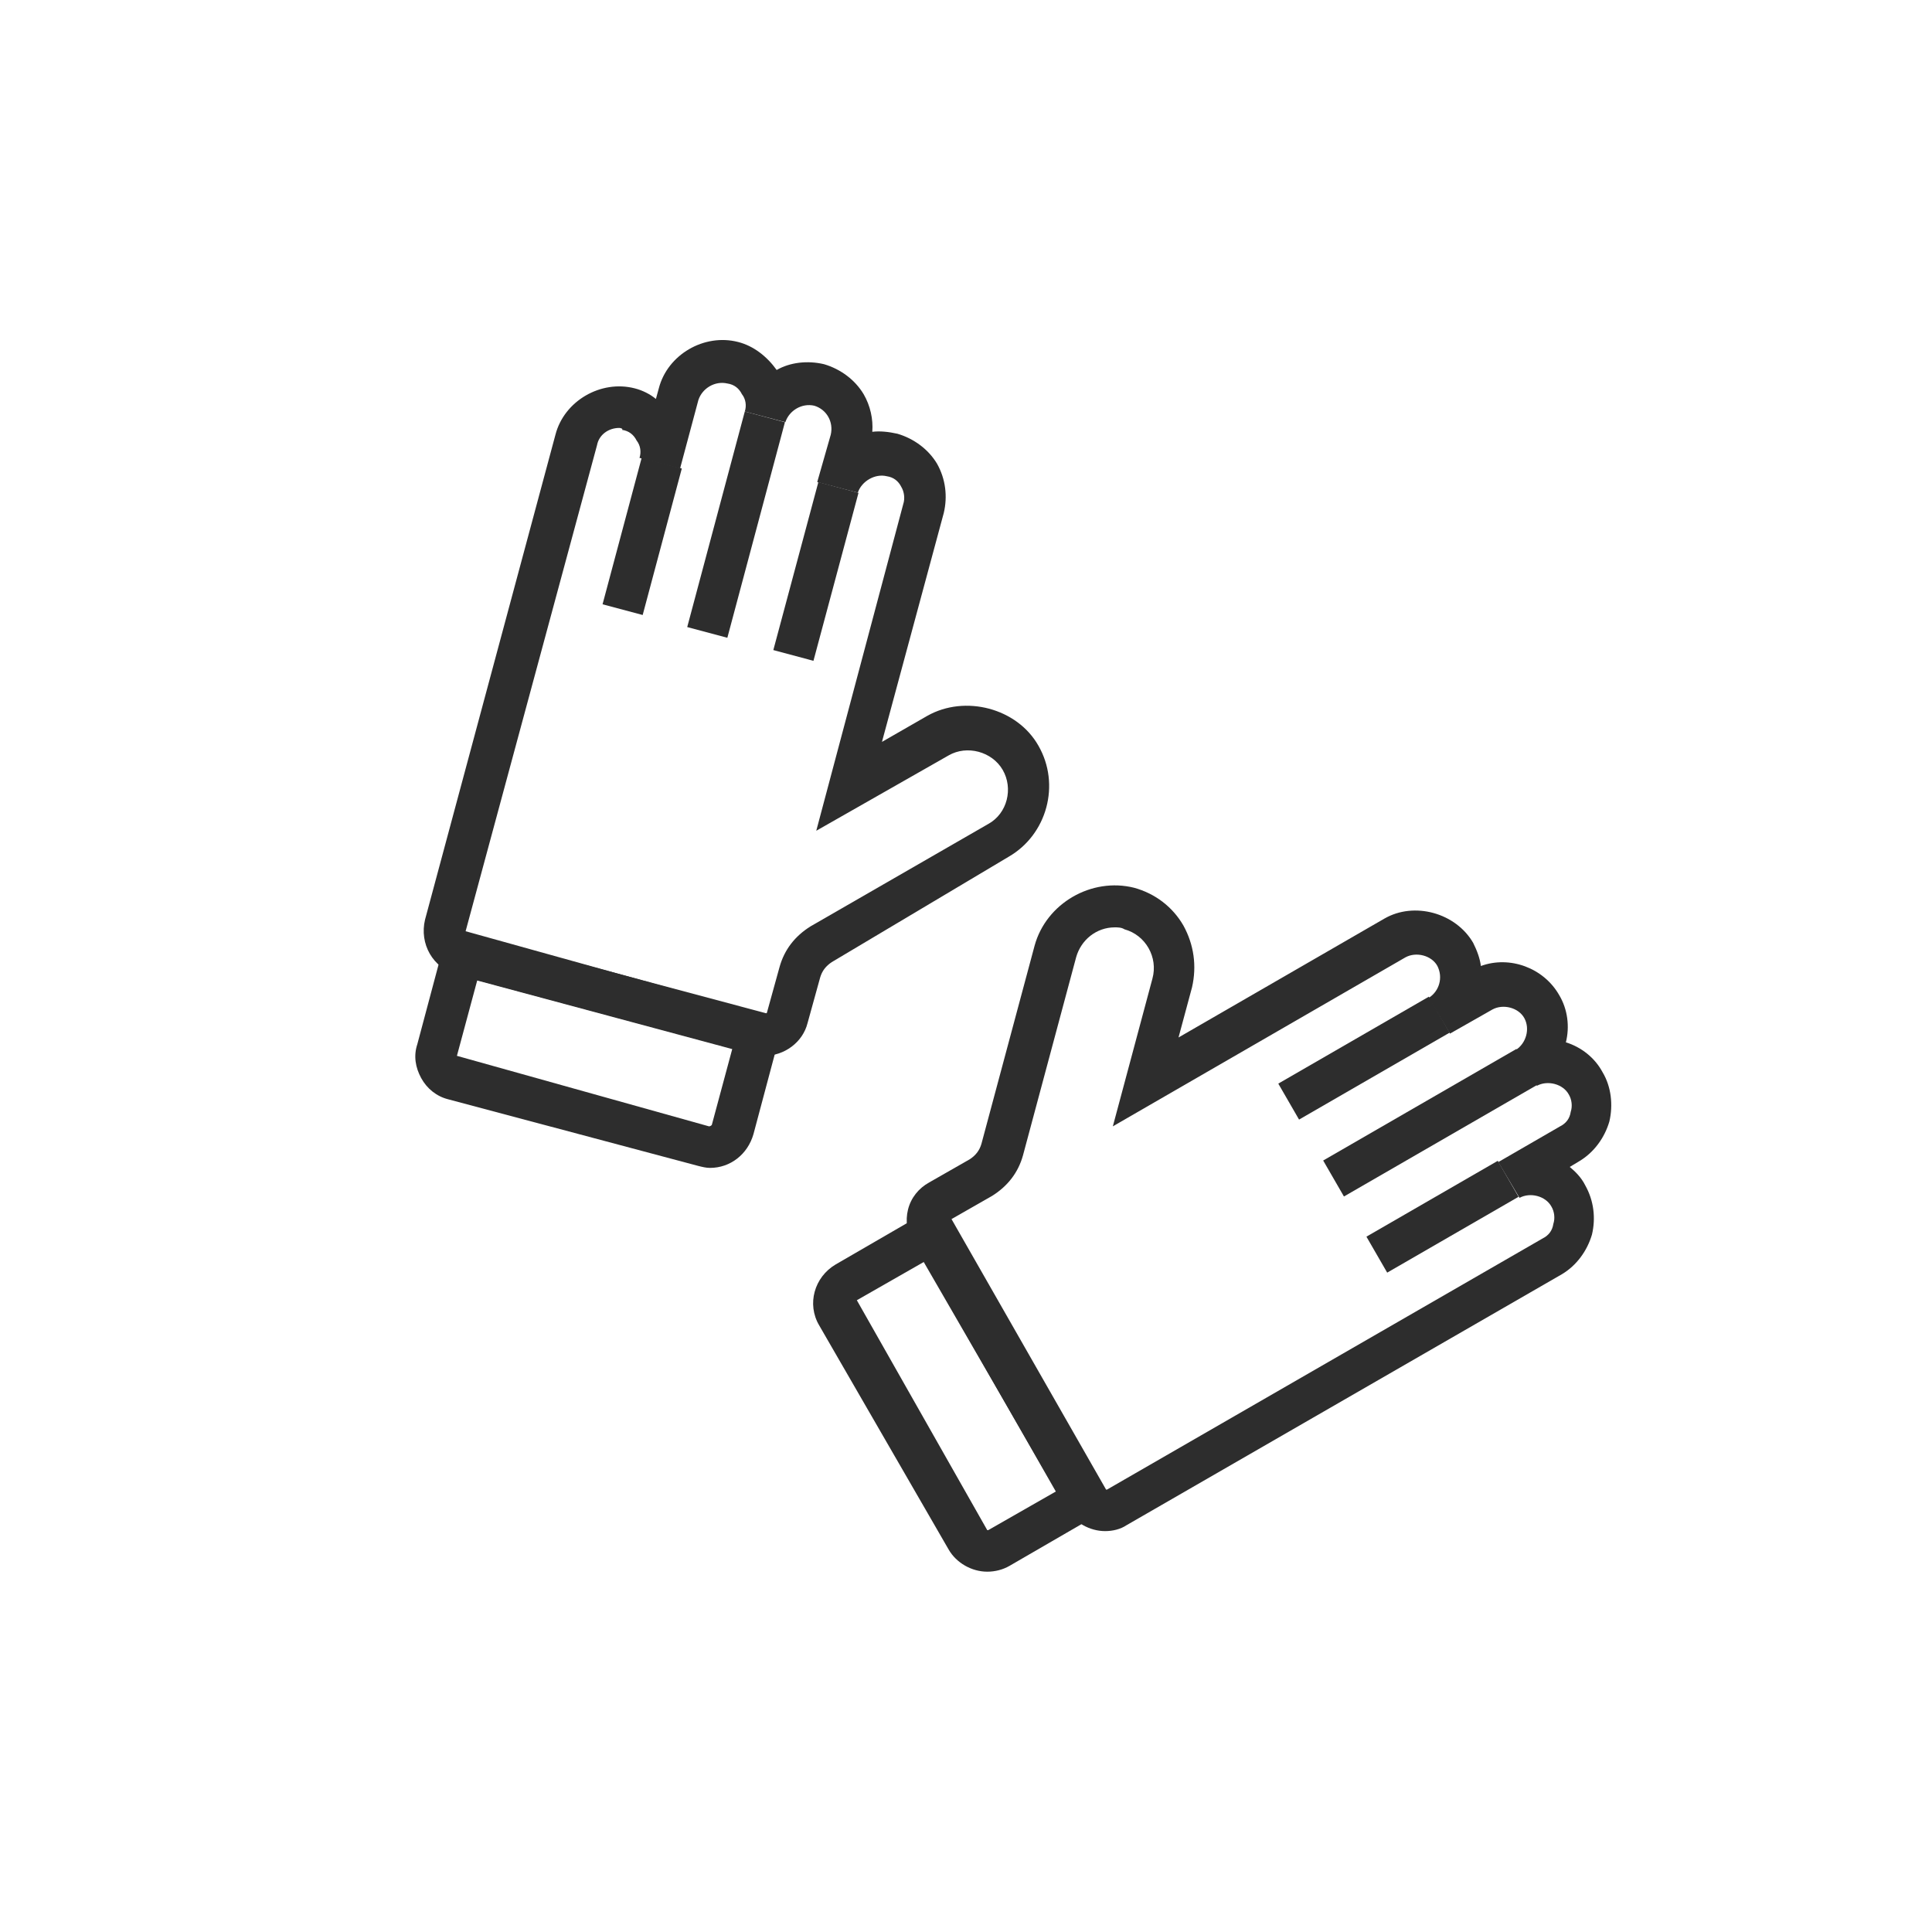 <?xml version="1.0" encoding="utf-8"?>
<!-- Generator: Adobe Illustrator 23.0.6, SVG Export Plug-In . SVG Version: 6.00 Build 0)  -->
<svg version="1.1" id="Gloves" xmlns="http://www.w3.org/2000/svg" xmlns:xlink="http://www.w3.org/1999/xlink" x="0px" y="0px"
	 viewBox="0 0 200 200" style="enable-background:new 0 0 200 200;" xml:space="preserve">
<style type="text/css">
	.st0{fill:#2D2D2D;}
</style>
<g>
	<path class="st0" d="M114.4,158.5c-1.6,0-3.2-0.9-4-2.3l-15.9-27.5c-0.6-1.1-0.8-2.3-0.5-3.5c0.3-1.2,1.1-2.2,2.2-2.8l4.2-2.4
		c0.6-0.4,1-0.9,1.2-1.6l5.5-20.5c1.2-4.4,5.9-7.1,10.3-6c2.2,0.6,4,2,5.1,3.9c1.1,2,1.4,4.2,0.9,6.4l-1.4,5.2l21.3-12.3
		c3.1-1.8,7.4-0.6,9.2,2.5c0.4,0.8,0.7,1.6,0.8,2.4c3-1.1,6.5,0.2,8.1,3c0.9,1.5,1.1,3.3,0.7,4.9c1.6,0.5,3,1.6,3.8,3.1
		c0.9,1.5,1.1,3.4,0.7,5.1c-0.5,1.7-1.6,3.2-3.1,4.1l-1,0.6c0.6,0.5,1.2,1.1,1.6,1.9c0.9,1.6,1.1,3.4,0.7,5.1
		c-0.5,1.7-1.6,3.2-3.1,4.1l-45.1,26C116,158.3,115.2,158.5,114.4,158.5z M115.4,96c-1.9,0-3.5,1.3-4,3.1l-5.5,20.5
		c-0.5,1.8-1.6,3.2-3.2,4.2l-4.2,2.4l16,28c0.1,0,0.1,0,0.1,0l45.1-26c0.6-0.3,1-0.8,1.1-1.5c0.2-0.6,0.1-1.3-0.2-1.8
		c-0.6-1.1-2.2-1.5-3.3-0.9l0,0l-2.2-3.7l0,0l6.4-3.7c0.6-0.3,1-0.8,1.1-1.5c0.2-0.6,0.1-1.3-0.2-1.8c-0.6-1.1-2.2-1.5-3.3-0.9
		c0,0,0,0,0,0l-2.2-3.7l0,0l0,0c1.1-0.7,1.5-2.2,0.9-3.3c-0.6-1.1-2.2-1.5-3.3-0.9l-4.4,2.5l-2.2-3.7l0,0c1.1-0.7,1.5-2.1,0.9-3.3
		c-0.6-1.1-2.2-1.5-3.3-0.9l-30.3,17.5l4.1-15.3c0.6-2.2-0.7-4.5-2.9-5.1C116.1,96,115.7,96,115.4,96z"/>
	
		<rect x="132.2" y="107.4" transform="matrix(0.866 -0.5 0.5 0.866 -35.857 85.267)" class="st0" width="18" height="4.3"/>
	<rect x="136.5" y="114.1" transform="matrix(0.866 -0.5 0.5 0.866 -38.284 89.576)" class="st0" width="23.1" height="4.3"/>
	<rect x="141.5" y="123.8" transform="matrix(0.866 -0.5 0.5 0.866 -42.987 91.558)" class="st0" width="15.7" height="4.3"/>
	<path class="st0" d="M102.2,162.7c-1.6,0-3.2-0.9-4-2.3l-13.4-23.2c-1.3-2.2-0.5-5,1.7-6.3l10.7-6.2l18,31.2l-10.7,6.2
		C103.8,162.5,103,162.7,102.2,162.7z M95.7,130.6l-7,4l13.5,23.8c0.1,0,0.1,0,0.1,0l7-4L95.7,130.6z"/>
	<path class="st0" d="M79.1,109.3L79.1,109.3c-0.4,0-0.8-0.1-1.2-0.2l-30.6-8.2c-2.5-0.7-3.9-3.2-3.3-5.7L57.5,45
		c0.9-3.5,4.7-5.7,8.2-4.8c0.8,0.2,1.6,0.6,2.2,1.1l0.3-1.1c0.9-3.5,4.7-5.7,8.2-4.8c1.6,0.4,3,1.5,4,2.9c1.4-0.8,3.2-1,4.9-0.6
		c1.7,0.5,3.2,1.6,4.1,3.1c0.7,1.2,1,2.6,0.9,3.9c0.8-0.1,1.7,0,2.6,0.2c1.7,0.5,3.2,1.6,4.1,3.1c0.9,1.6,1.1,3.4,0.7,5.1l-6.4,23.7
		l4.7-2.7c3.9-2.2,9.3-0.8,11.5,3.1c2.3,4,0.9,9.2-3.1,11.5L86.1,99.6c-0.6,0.4-1,0.9-1.2,1.6l-1.3,4.7
		C83.1,107.9,81.2,109.3,79.1,109.3z M64.1,44.3c-1.1,0-2.1,0.7-2.3,1.8L48.2,96.4l30.9,8.6c0.1,0,0.3-0.1,0.3-0.2l1.3-4.7
		c0.5-1.8,1.6-3.2,3.2-4.2l18.4-10.6c2-1.1,2.6-3.7,1.5-5.6c-1.1-1.9-3.7-2.6-5.6-1.5L84.5,86l9-33.8c0.2-0.6,0.1-1.3-0.2-1.8
		c-0.3-0.6-0.8-1-1.5-1.1c-1.2-0.3-2.6,0.5-3,1.7v0l0,0l-4.2-1.1L86,45c0.3-1.3-0.4-2.6-1.7-3c-1.3-0.3-2.6,0.5-3,1.7v0l-4.2-1.1
		l0,0c0.2-0.6,0.1-1.3-0.3-1.8c-0.3-0.6-0.8-1-1.5-1.1c-1.3-0.3-2.6,0.5-3,1.7l-1.9,7.1c0,0,0,0,0,0l-4.2-1.1l0,0
		c0.2-0.6,0.1-1.3-0.3-1.8c-0.3-0.6-0.8-1-1.5-1.1C64.5,44.4,64.3,44.3,64.1,44.3z"/>
	<rect x="75.4" y="57" transform="matrix(0.259 -0.966 0.966 0.259 5.464 125.368)" class="st0" width="18" height="4.3"/>
	
		<rect x="64.7" y="52.1" transform="matrix(0.258 -0.966 0.966 0.258 4.12 113.971)" class="st0" width="23.1" height="4.3"/>
	
		<rect x="58.6" y="53.4" transform="matrix(0.258 -0.966 0.966 0.258 -4.327 105.386)" class="st0" width="15.7" height="4.3"/>
	<path class="st0" d="M73.5,120.9c-0.4,0-0.8-0.1-1.2-0.2l-25.9-6.9c-1.2-0.3-2.2-1.1-2.8-2.2c-0.6-1.1-0.8-2.3-0.4-3.5l3.2-12
		l34.8,9.3l-3.2,12C77.4,119.5,75.6,120.9,73.5,120.9z M49.4,101.5l-2.1,7.8l26.1,7.3c0.1,0,0.3-0.1,0.3-0.2l2.1-7.8L49.4,101.5z"/>
</g>
</svg>

